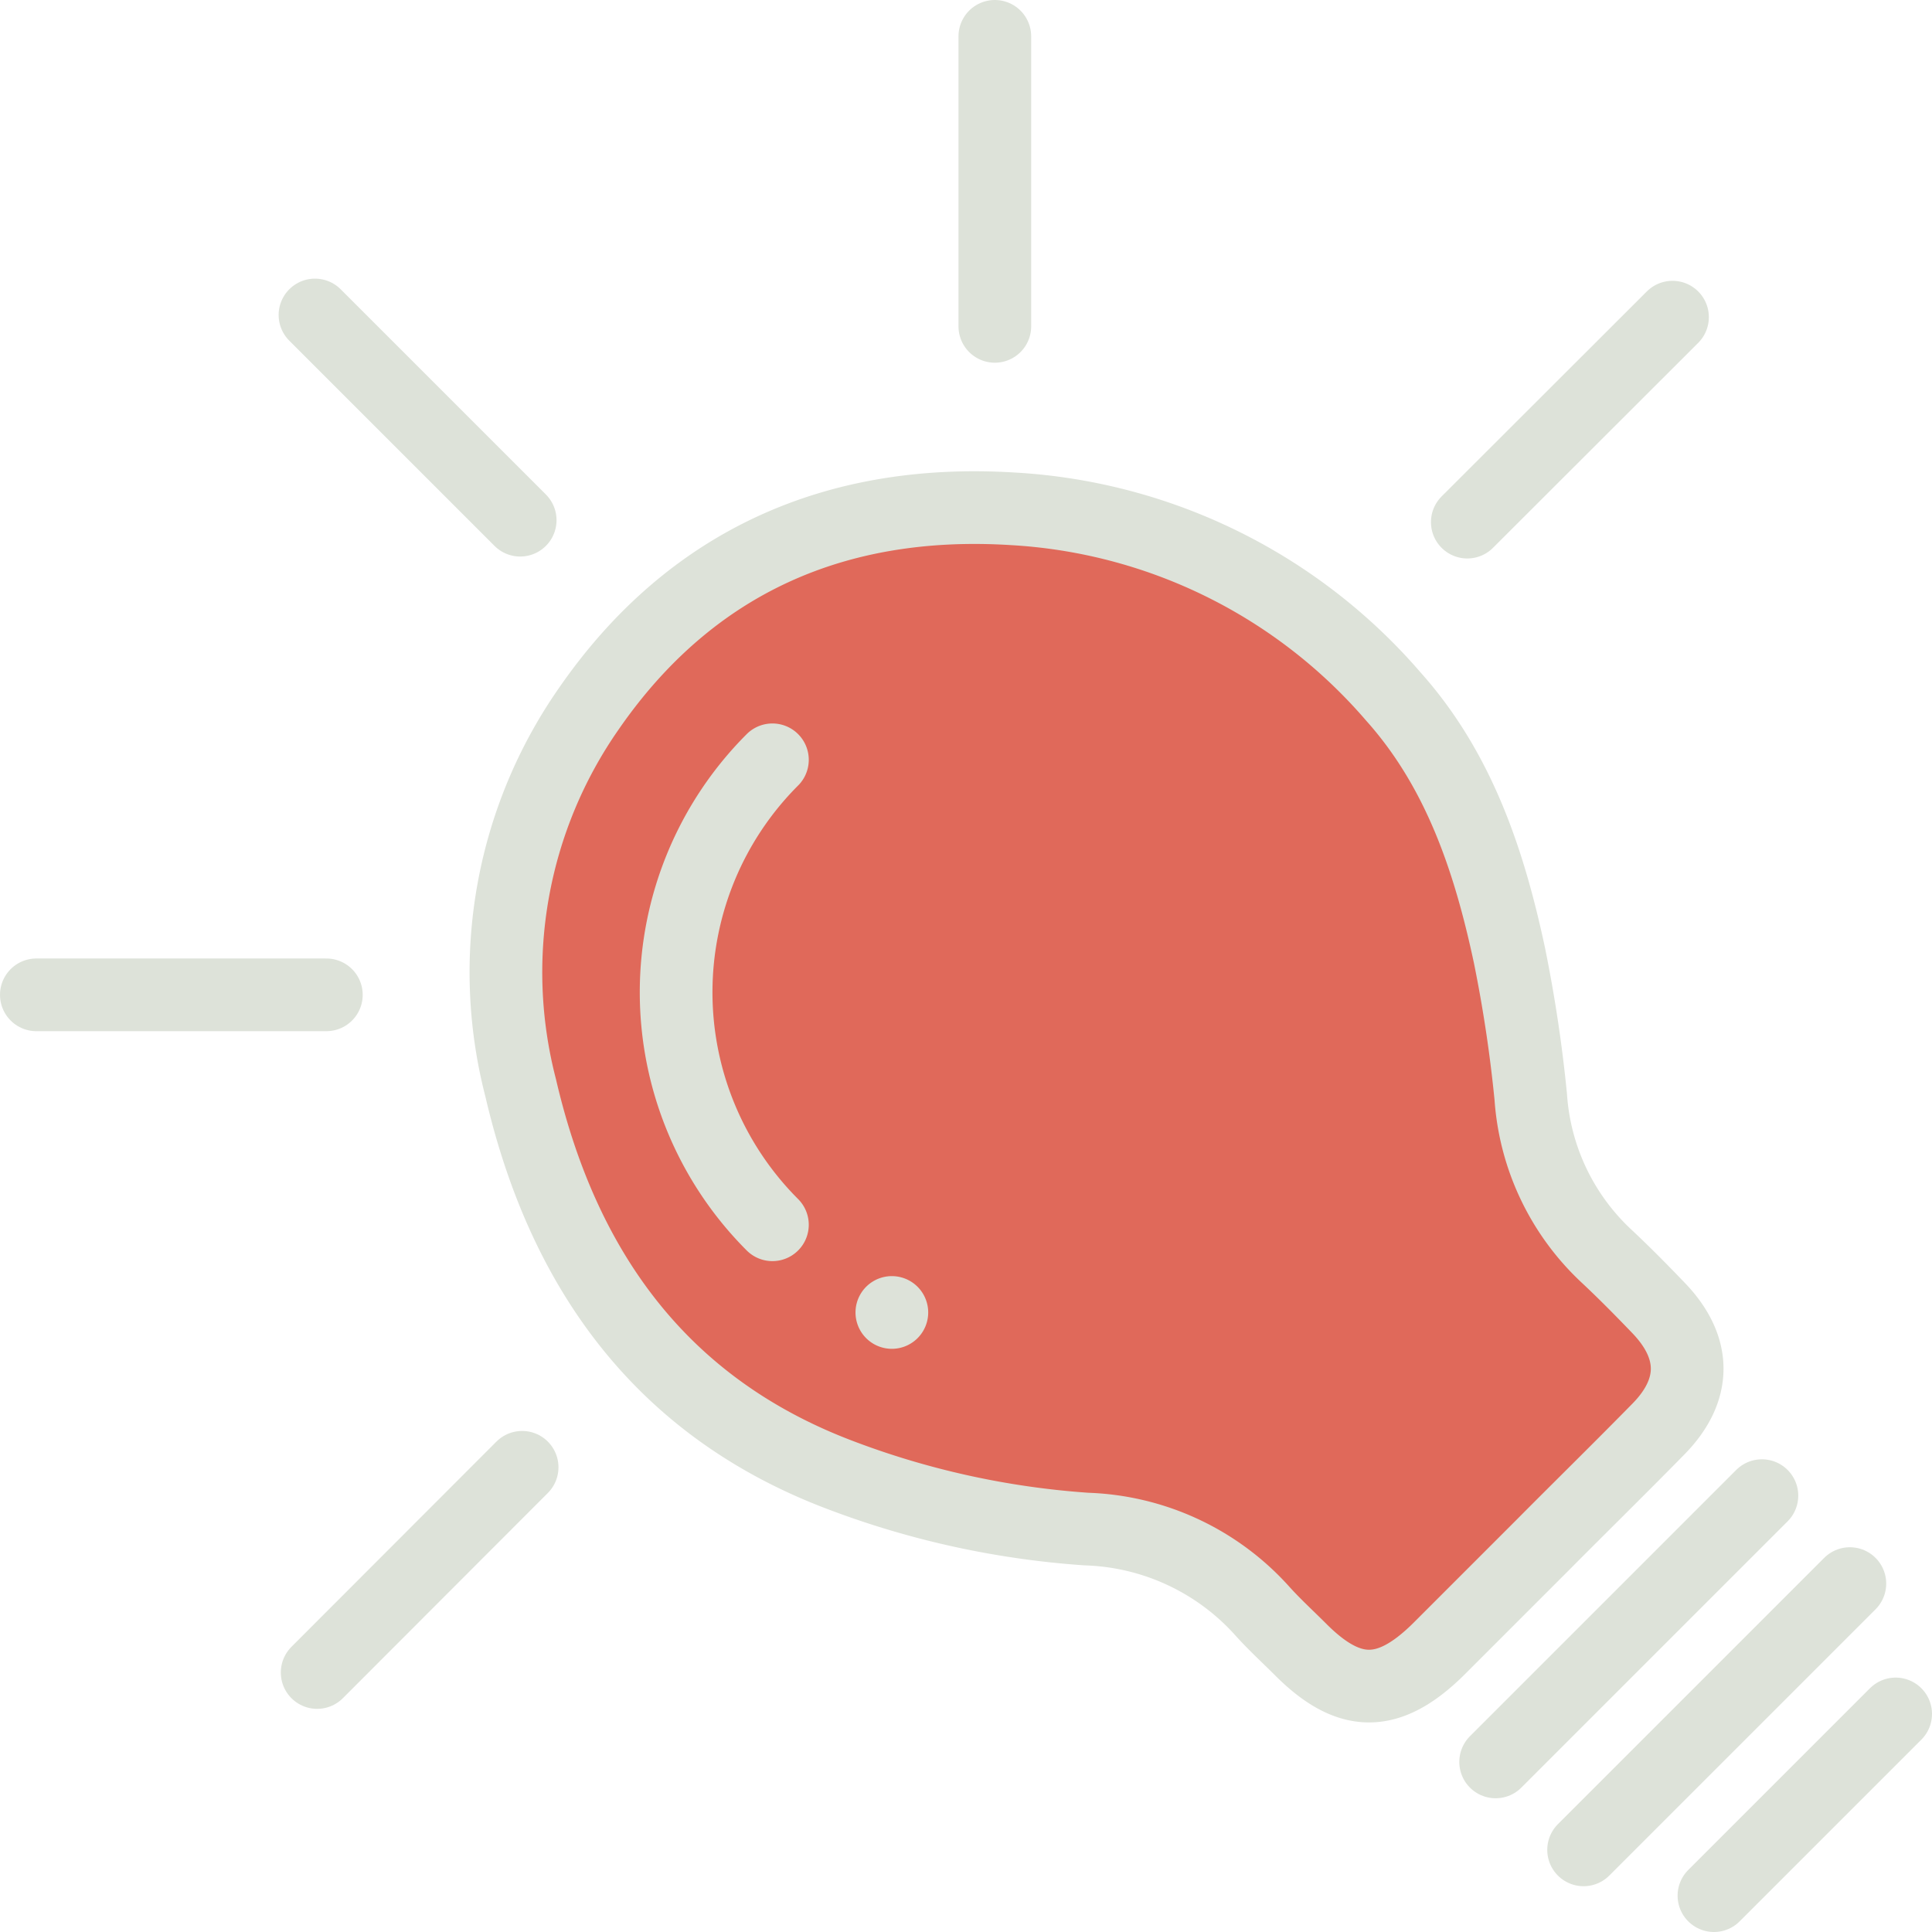 <svg xmlns="http://www.w3.org/2000/svg" viewBox="0 0 79.74 79.74"><defs><style>.cls-1{fill:none;stroke-linecap:round;stroke-miterlimit:10;}.cls-1,.cls-2{stroke:#dde2d9;stroke-width:3px;}.cls-2{fill:#e0695a;stroke-linejoin:round;}.cls-3{fill:#dde2d9;}</style></defs><title>Asset 55</title><g id="Layer_2" data-name="Layer 2"><g id="Layer_1-2" data-name="Layer 1"><line class="cls-1" x1="21.47" y1="21.47" x2="13" y2="13"/><line class="cls-1" x1="60.56" y1="21.55" x2="69.03" y2="13.09"/><line class="cls-1" x1="13.09" y1="69.03" x2="21.55" y2="60.56"/><line class="cls-1" x1="61.73" y1="72.72" x2="72.72" y2="61.73"/><line class="cls-1" x1="65.36" y1="76.35" x2="76.35" y2="65.36"/><line class="cls-1" x1="70.74" y1="78.24" x2="78.24" y2="70.74"/><path class="cls-2" d="M41.79,21c-7.28-.45-13.28,2.17-17.48,8.24A19,19,0,0,0,21.49,44.9c1.72,7.4,5.7,13.1,13.06,15.93a35.42,35.42,0,0,0,10.3,2.28,10.19,10.19,0,0,1,7.23,3.36c.51.57,1.07,1.08,1.61,1.62,2,2,3.62,2,5.66,0l4.35-4.35c1.58-1.59,3.18-3.16,4.75-4.76s1.59-3.35,0-5c-.71-.74-1.43-1.47-2.18-2.17a9.9,9.9,0,0,1-3.09-6.53,57.72,57.72,0,0,0-.88-5.85c-.83-3.89-2.08-7.65-4.79-10.68A22.39,22.39,0,0,0,41.79,21Z"/><path class="cls-1" d="M31.88,50.55a13.57,13.57,0,0,1,0-19.19"/><path class="cls-3" d="M36.81,55.67a1.5,1.5,0,0,0,0-3,1.5,1.5,0,0,0,0,3Z"/><line class="cls-1" x1="41.06" y1="13.47" x2="41.06" y2="1.5"/><line class="cls-1" x1="13.47" y1="41.06" x2="1.5" y2="41.06"/></g></g></svg>